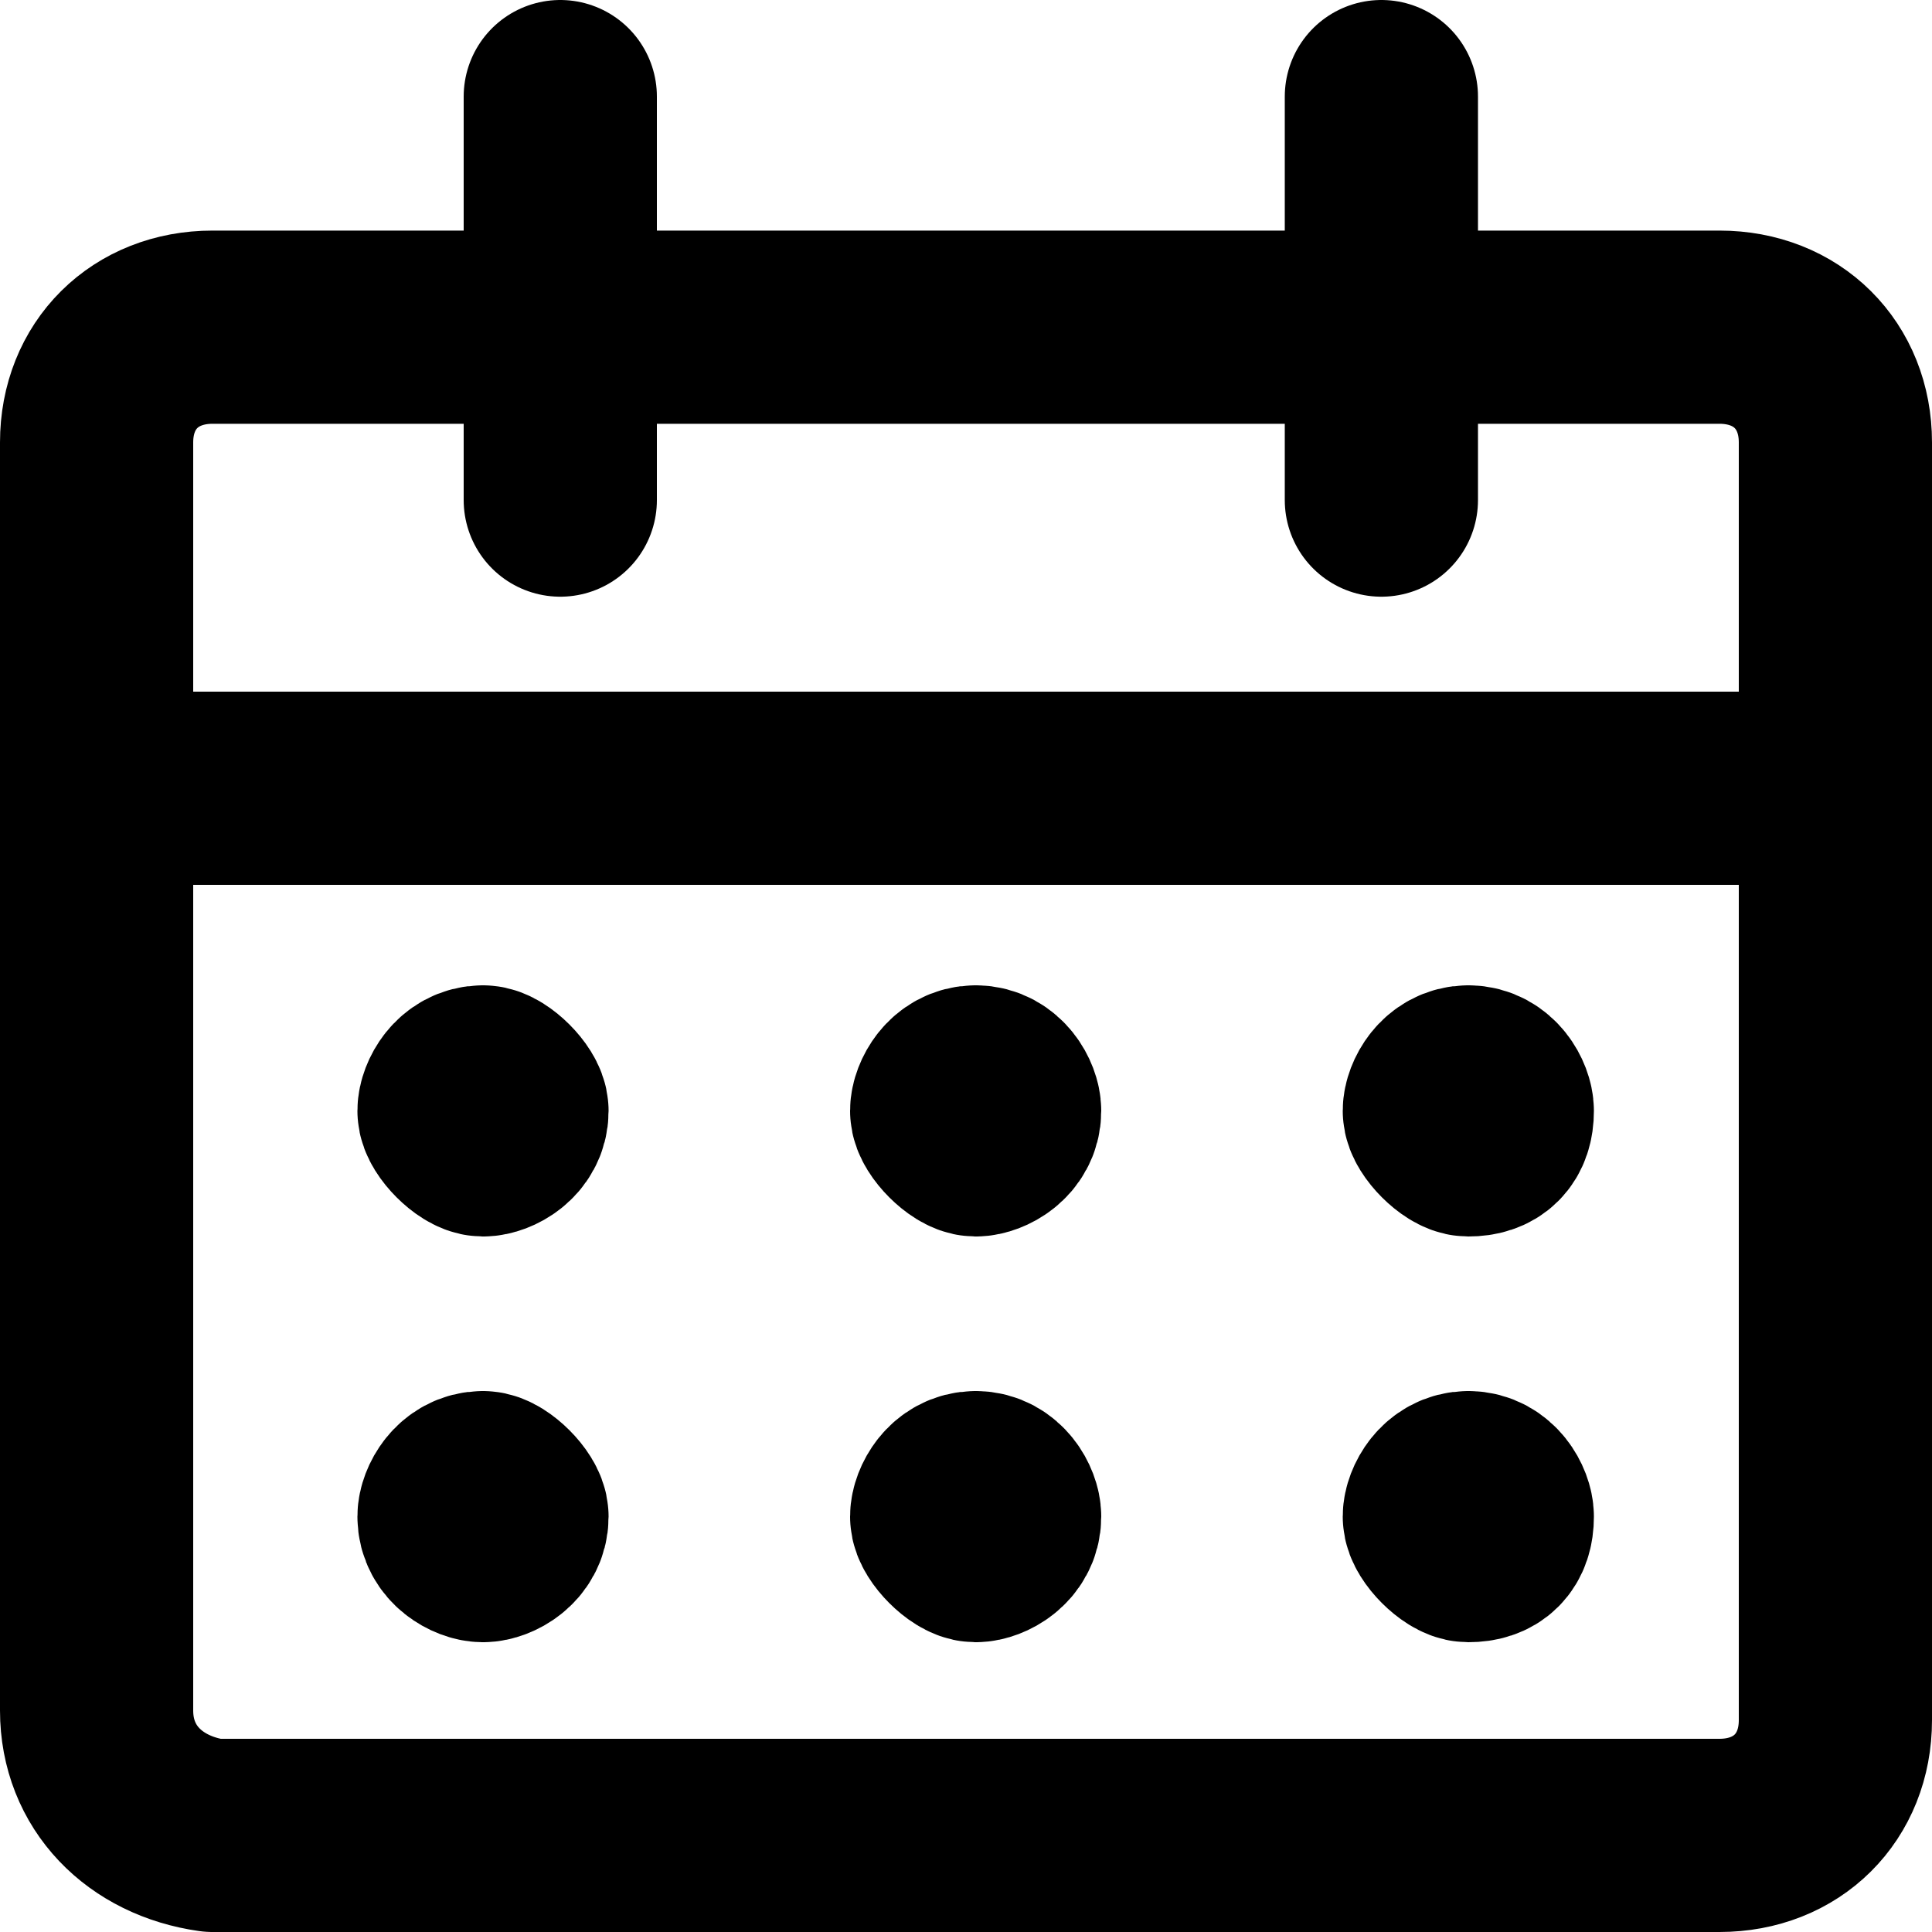 <svg version="1.1" xmlns="http://www.w3.org/2000/svg" xmlns:xlink="http://www.w3.org/1999/xlink" x="0px" y="0px"
	 viewBox="0 0 20 20" enable-background="new 0 0 20 20" xml:space="preserve">
<g>
	<g>
		<path fill="none" stroke="currentColor" stroke-width="2" stroke-linecap="round" stroke-linejoin="round" d="M5,11.2
			c-0.2,0-0.3,0.2-0.3,0.3s0.2,0.3,0.3,0.3s0.3-0.1,0.3-0.3C5.3,11.4,5.1,11.2,5,11.2L5,11.2"/>
		<path fill="none" stroke="currentColor" stroke-width="2" stroke-linecap="round" stroke-linejoin="round" d="M5,15.4
			c-0.2,0-0.3,0.2-0.3,0.3C4.7,15.9,4.9,16,5,16s0.3-0.1,0.3-0.3C5.3,15.6,5.1,15.4,5,15.4"/>
		<path fill="none" stroke="currentColor" stroke-width="2" stroke-linecap="round" stroke-linejoin="round" d="M10.1,11.2
			c-0.2,0-0.3,0.2-0.3,0.3s0.2,0.3,0.3,0.3s0.3-0.1,0.3-0.3C10.4,11.4,10.3,11.2,10.1,11.2L10.1,11.2"/>
		<path fill="none" stroke="currentColor" stroke-width="2" stroke-linecap="round" stroke-linejoin="round" d="M15.2,11.2
			c-0.2,0-0.3,0.2-0.3,0.3s0.2,0.3,0.3,0.3c0.2,0,0.3-0.1,0.3-0.3C15.5,11.4,15.4,11.2,15.2,11.2L15.2,11.2"/>
		<path fill="none" stroke="currentColor" stroke-width="2" stroke-linecap="round" stroke-linejoin="round" d="M10.1,15.4
			c-0.2,0-0.3,0.2-0.3,0.3S10,16,10.1,16s0.3-0.1,0.3-0.3C10.4,15.6,10.3,15.4,10.1,15.4L10.1,15.4"/>
		<path fill="none" stroke="currentColor" stroke-width="2" stroke-linecap="round" stroke-linejoin="round" d="M15.2,15.4
			c-0.2,0-0.3,0.2-0.3,0.3s0.2,0.3,0.3,0.3c0.2,0,0.3-0.1,0.3-0.3C15.5,15.6,15.4,15.4,15.2,15.4L15.2,15.4"/>
	</g>
	<g>
		<path fill="none" stroke="currentColor" stroke-width="2" stroke-linecap="round" stroke-linejoin="round" d="M1,4.58
			c0-0.696,0.5-1.193,1.2-1.193l0,0h15.6c0.7,0,1.2,0.497,1.2,1.193l0,0v13.227C19,18.503,18.5,19,17.8,19l0,0H2.2
			C1.5,18.901,1,18.403,1,17.707l0,0V4.58z"/>
		<path fill="none" stroke="currentColor" stroke-width="2" stroke-linecap="round" stroke-linejoin="round" d="M1,8.16h17.5"/>
		<path fill="none" stroke="currentColor" stroke-width="2" stroke-linecap="round" stroke-linejoin="round" d="M5.8,5.177V1"/>
		<path fill="none" stroke="currentColor" stroke-width="2" stroke-linecap="round" stroke-linejoin="round" d="M14.3,5.177V1"/>
	</g>
</g>
</svg>
